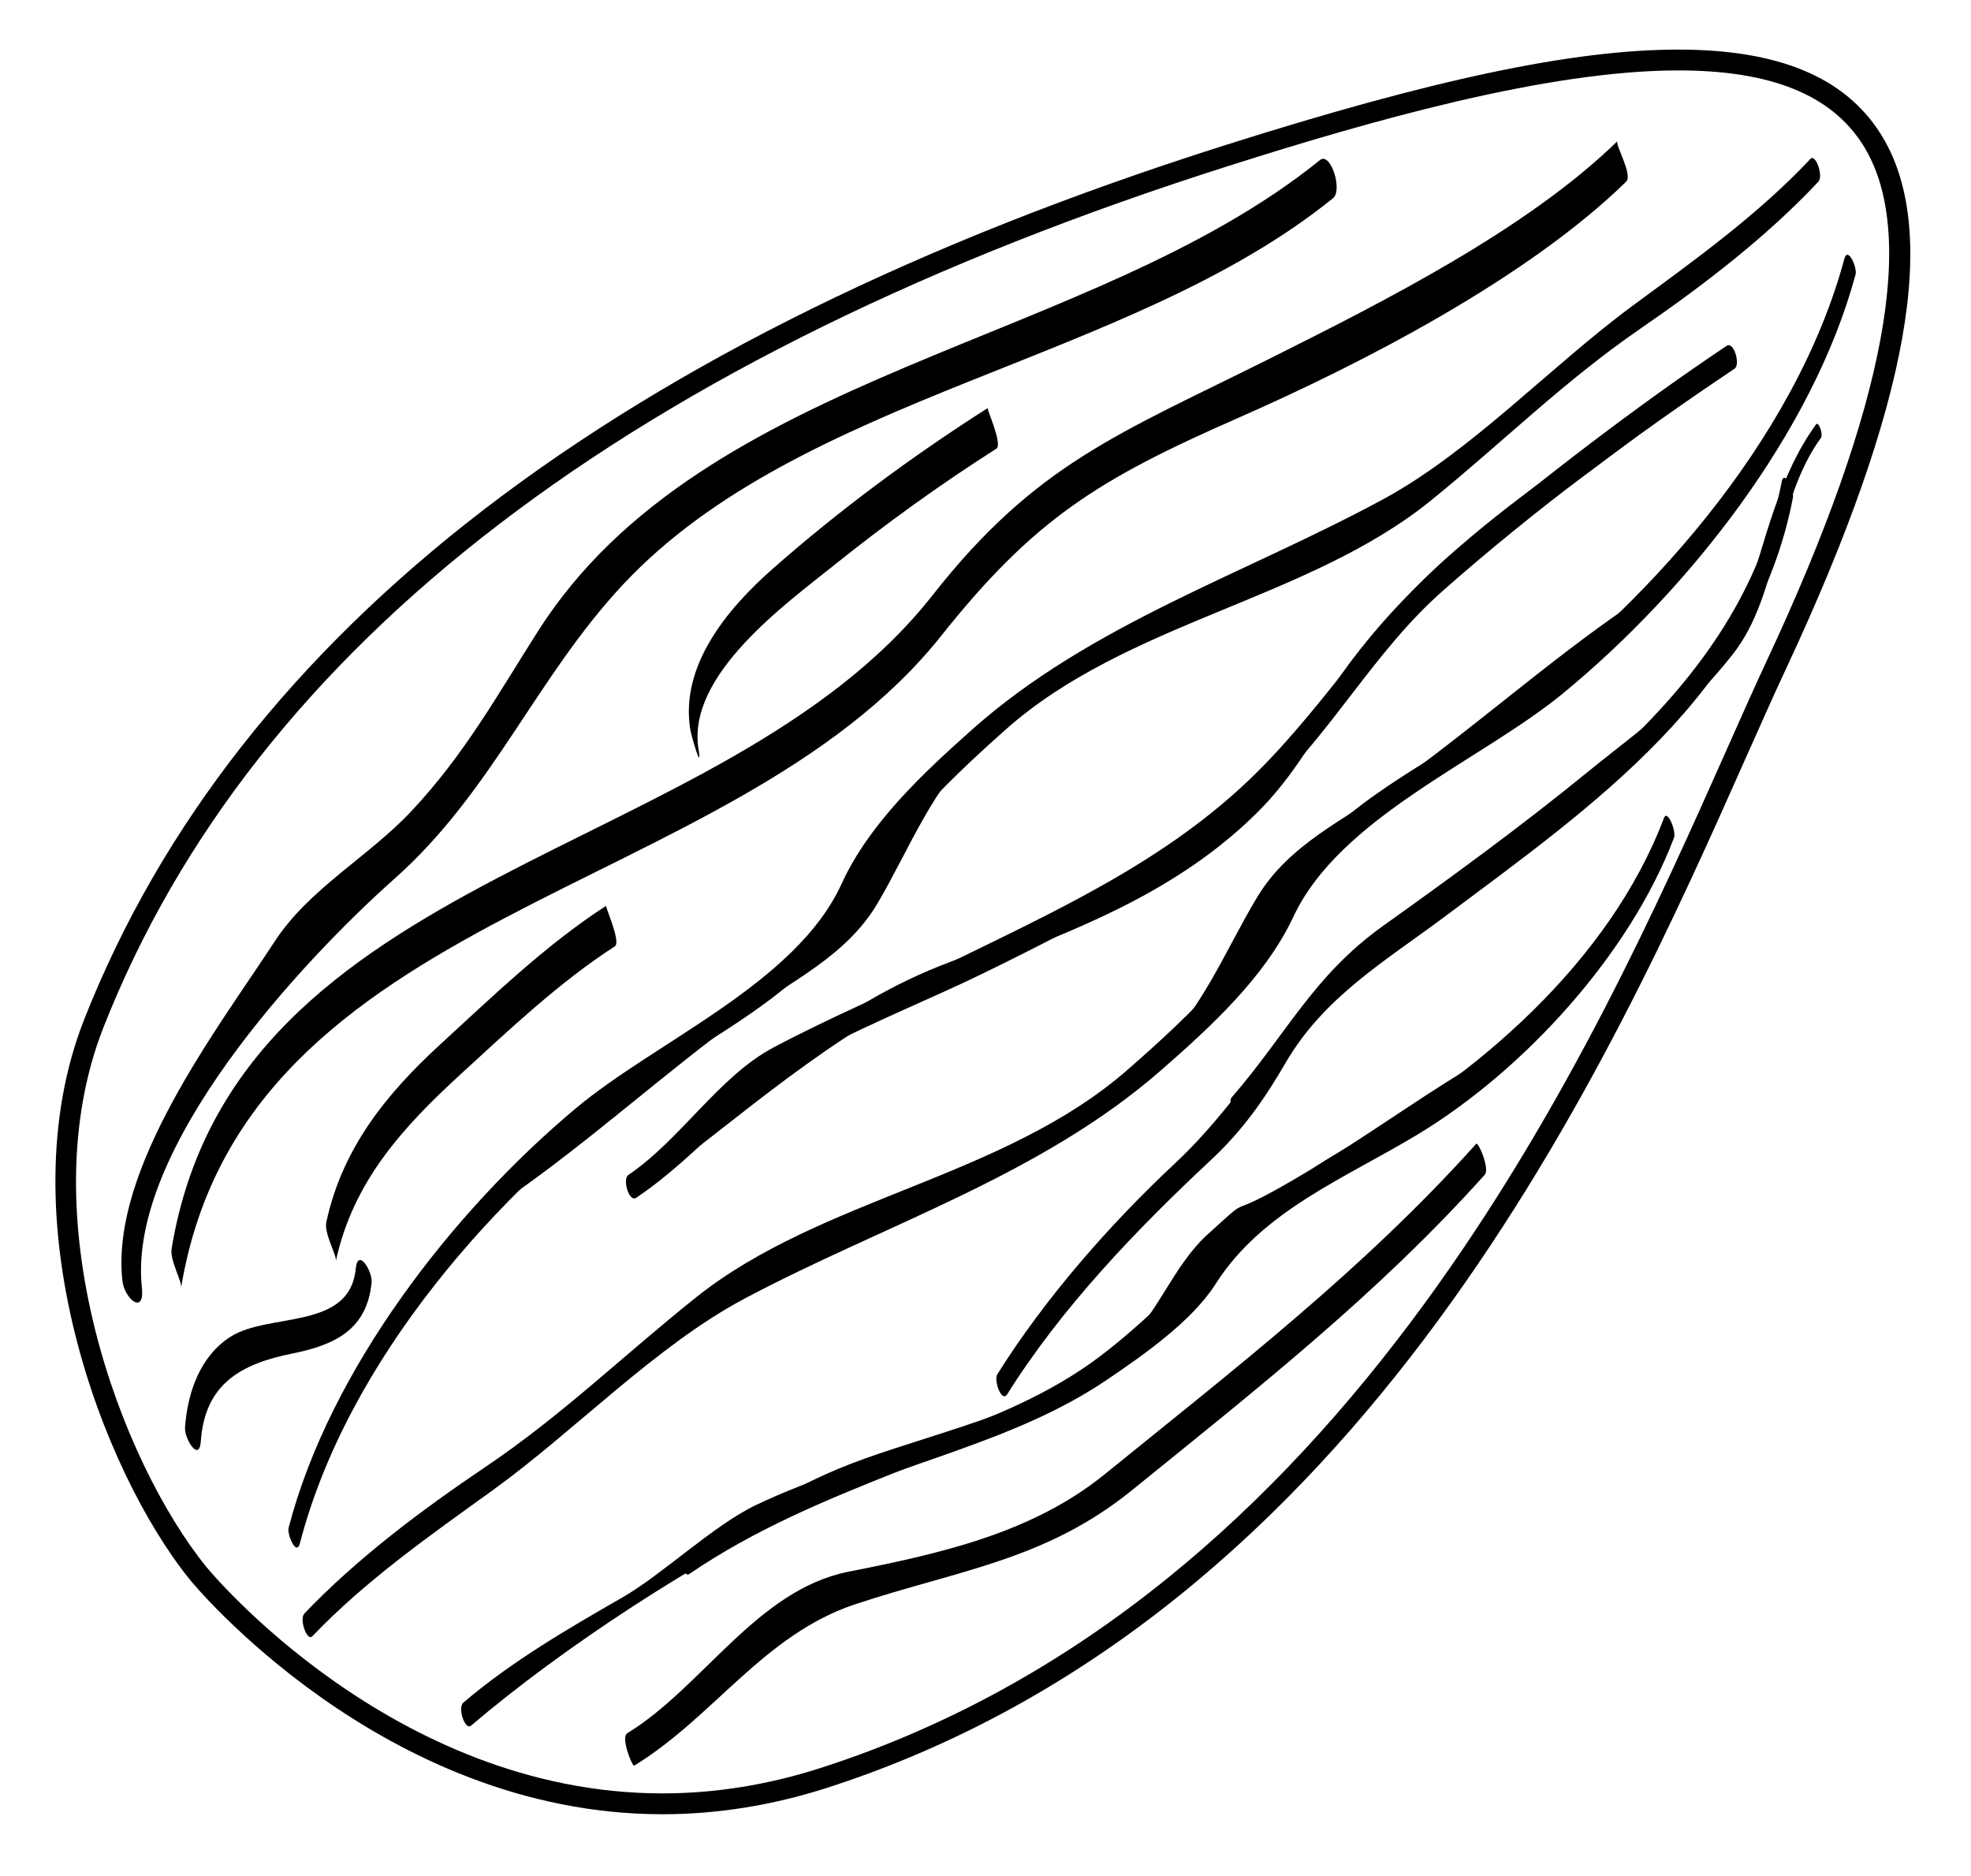 <?xml version="1.0" ?>
<svg xmlns="http://www.w3.org/2000/svg" xmlns:ev="http://www.w3.org/2001/xml-events" xmlns:xlink="http://www.w3.org/1999/xlink" baseProfile="full" enable-background="new 0 0 90 90" height="571px" version="1.1" viewBox="0 0 90 90" width="600px" x="0px" xml:space="preserve" y="0px">
	<defs/>
	<path d="M 29.497,87.031 C 29.496,87.031 29.496,87.031 29.497,87.031 C 16.057,87.031 6.93,75.908 6.839,75.795 C 2.585,70.548 -1.976,58.375 1.75,48.915 C 9.086,30.282 27.471,16.178 56.394,6.997 C 66.456,3.803 73.194,2.379 78.242,2.379 C 83.043,2.379 86.214,3.693 87.934,6.397 C 90.836,10.956 89.36,19.35 83.421,32.059 C 82.824,33.335 82.177,34.791 81.467,36.387 C 75.078,50.754 63.186,77.497 37.347,85.78 C 34.752,86.61 32.111,87.031 29.497,87.031 M 78.241,3.378 C 71.909,3.378 63.401,5.821 56.696,7.949 C 28.075,17.036 9.901,30.942 2.68,49.282 C -0.9,58.371 3.509,70.1 7.616,75.167 C 7.705,75.276 16.544,86.031 29.496,86.031 C 29.496,86.031 29.496,86.031 29.497,86.031 C 32.008,86.031 34.546,85.626 37.042,84.826 C 62.454,76.68 74.228,50.204 80.554,35.98 C 81.267,34.377 81.916,32.916 82.515,31.635 C 88.217,19.432 89.756,11.122 87.09,6.933 C 85.567,4.541 82.673,3.378 78.241,3.378" fill="#000000"/>
	<path d="M 4.522,61.771 C 3.809,55.083 12.219,46.087 16.662,42.136 C 21.347,37.97 23.449,32.468 27.648,27.999 C 36.216,18.886 51.913,17.403 61.676,9.507 C 62.148,9.125 61.56,7.265 61.047,7.679 C 50.027,16.592 31.5,17.749 23.533,30.271 C 21.585,33.33 20.003,36.198 17.452,38.913 C 15.401,41.101 12.55,42.624 10.897,45.158 C 8.172,49.336 3.009,56.021 3.586,61.43 C 3.68,62.307 4.665,63.117 4.522,61.771 L 4.522,61.771" fill="#000000"/>
	<path d="M 12.102,74.041 C 14.38,65.279 21.509,57.162 28.682,51.937 C 31.555,49.845 36.325,47.603 38.051,44.332 C 40.027,40.592 42.809,37.807 45.949,35.015 C 51.786,29.818 60.473,28.796 66.392,23.994 C 69.834,21.202 72.732,18.304 76.438,15.755 C 79.413,13.709 82.485,11.361 84.959,8.718 C 85.217,8.443 84.828,7.359 84.583,7.62 C 82.079,10.293 78.999,12.497 76.061,14.658 C 72.143,17.543 68.329,21.641 64.109,23.933 C 57.484,27.531 50.068,29.917 44.358,34.997 C 42.011,37.086 39.421,39.496 38.095,42.397 C 35.916,47.171 29.213,49.927 25.345,53.165 C 19.435,58.107 13.533,65.709 11.562,73.292 C 11.478,73.612 11.938,74.666 12.102,74.041 L 12.102,74.041" fill="#000000"/>
	<path d="M 22.24,57.361 C 26.07,54.69 29.542,51.522 33.32,48.766 C 35.65,47.068 38.313,45.888 39.823,43.329 C 41.342,40.758 42.548,37.547 44.866,35.601 C 49.134,32.021 54.931,29.801 59.937,27.439 C 64.709,25.187 67.408,22.695 71.475,19.472 C 71.644,19.338 71.434,18.666 71.248,18.815 C 66.906,22.256 63.34,25.063 58.241,27.468 C 53.586,29.664 48.845,31.95 44.639,34.943 C 40.476,37.905 39.784,43.574 35.235,46.612 C 30.607,49.707 26.563,53.527 22.013,56.704 C 21.839,56.823 22.038,57.503 22.24,57.361 L 22.24,57.361" fill="#000000"/>
	<path d="M 86.209,12.419 C 83.842,21.173 76.568,29.311 69.324,34.483 C 66.413,36.56 61.597,38.768 59.829,42.039 C 57.807,45.782 54.981,48.557 51.801,51.331 C 45.878,56.501 37.133,57.449 31.137,62.217 C 27.649,64.994 24.709,67.88 20.956,70.405 C 17.946,72.433 14.835,74.765 12.32,77.401 C 12.06,77.672 12.448,78.758 12.697,78.497 C 15.238,75.832 18.361,73.645 21.333,71.505 C 25.304,68.641 29.177,64.558 33.442,62.294 C 40.136,58.739 47.615,56.409 53.404,51.358 C 55.785,49.277 58.412,46.879 59.772,43.979 C 62.008,39.199 68.775,36.49 72.695,33.273 C 78.682,28.361 84.687,20.792 86.747,13.167 C 86.835,12.845 86.378,11.792 86.209,12.419 L 86.209,12.419" fill="#000000"/>
	<path d="M 75.854,29.089 C 71.978,31.74 68.458,34.892 64.631,37.624 C 62.272,39.308 59.585,40.471 58.041,43.029 C 56.49,45.599 55.247,48.817 52.895,50.752 C 48.596,54.287 42.692,56.499 37.664,58.814 C 32.844,61.032 30.108,63.512 25.987,66.712 C 25.815,66.844 26.026,67.519 26.214,67.369 C 30.614,63.95 34.226,61.162 39.376,58.793 C 44.082,56.629 48.862,54.38 53.123,51.407 C 57.336,48.47 58.09,42.777 62.69,39.765 C 67.374,36.697 71.476,32.896 76.082,29.745 C 76.255,29.626 76.06,28.949 75.854,29.089 L 75.854,29.089" fill="#000000"/>
	<path d="M 80.563,16.589 C 76.148,19.543 71.937,22.814 67.829,26.175 C 63.855,29.426 61.603,33.502 57.995,37.076 C 53.731,41.301 48.327,43.717 42.995,46.33 C 40.278,47.66 37.493,48.833 34.823,50.251 C 32.2,51.644 30.372,54.67 27.862,56.364 C 27.57,56.559 27.895,57.692 28.24,57.459 C 31.474,55.281 33.564,52.221 37.064,50.362 C 39.64,48.995 42.409,47.908 45.031,46.623 C 49.922,44.226 54.376,41.895 58.373,38.173 C 61.657,35.117 63.613,31.28 66.944,28.34 C 71.315,24.481 76.095,20.928 80.942,17.687 C 81.233,17.49 80.909,16.359 80.563,16.589 L 80.563,16.589" fill="#000000"/>
	<path d="M 79.671,17.666 C 72.778,22.285 65.629,26.623 61.184,33.682 C 56.789,40.661 50.758,43.343 43.307,46.144 C 37.695,48.253 34.466,51.692 29.805,55.291 C 29.633,55.422 29.84,56.094 30.031,55.948 C 35.163,51.984 39.192,48.448 45.398,46.116 C 50.119,44.338 54.705,42.405 58.271,38.742 C 60.055,36.906 61.422,34.329 62.769,32.192 C 64.966,28.704 66.949,27.481 70.317,25.237 C 73.597,23.049 76.626,20.516 79.899,18.323 C 80.072,18.205 79.876,17.526 79.671,17.666 L 79.671,17.666" fill="#000000"/>
	<path d="M 13.83,60.494 C 14.652,56.682 17.042,54.077 19.807,51.541 C 22.128,49.413 24.557,47.114 27.214,45.398 C 27.53,45.195 26.743,43.49 26.799,43.453 C 23.931,45.302 21.349,47.799 18.844,50.096 C 16.242,52.485 14.136,55.087 13.372,58.629 C 13.253,59.181 13.888,60.224 13.83,60.494 L 13.83,60.494" fill="#000000"/>
	<path d="M 45.042,35.998 C 37.298,39.972 44.86,35.231 47.447,32.052 C 51.236,27.396 57.163,23.011 59.379,21.704" fill="none"/>
	<path d="M 7.35,69.142 C 7.544,66.358 9.311,65.418 11.758,64.926 C 13.822,64.512 15.326,63.76 15.545,61.517 C 15.594,60.99 14.885,59.828 14.784,60.856 C 14.499,63.823 10.634,62.956 8.794,64.114 C 7.316,65.043 6.71,66.803 6.592,68.483 C 6.553,69.006 7.277,70.177 7.35,69.142 L 7.35,69.142" fill="#000000"/>
	<path d="M 6.406,61.762 C 9.453,43.387 32.765,43.214 42.879,30.496 C 47.334,24.896 50.421,22.989 57.097,20.059 C 63.142,17.407 71.006,13.333 75.738,8.717 C 76.078,8.386 75.185,6.905 75.322,6.77 C 70.999,10.988 64.128,14.457 58.721,17.161 C 51.43,20.808 47.443,22.212 42.463,28.55 C 32.392,41.365 9.002,41.478 5.949,59.897 C 5.855,60.459 6.455,61.471 6.406,61.762 L 6.406,61.762" fill="#000000"/>
	<path d="M 31.229,35.927 C 30.661,32.384 35.407,28.98 37.771,27.084 C 40.246,25.1 42.845,23.228 45.522,21.522 C 45.837,21.322 45.052,19.611 45.106,19.576 C 41.478,21.888 37.967,24.48 34.742,27.328 C 32.608,29.215 30.344,31.93 30.833,34.984 C 30.884,35.311 31.42,37.14 31.229,35.927 L 31.229,35.927" fill="#000000"/>
	<path d="M 28.144,84.7 C 31.965,82.363 34.353,78.416 38.757,76.955 C 43.674,75.323 47.867,74.859 52.022,71.492 C 57.983,66.659 63.802,62.1 68.955,56.353 C 69.207,56.075 68.647,54.756 68.543,54.871 C 63.147,60.889 56.941,65.676 50.705,70.733 C 47.205,73.57 42.735,74.544 38.425,75.397 C 34.033,76.27 31.441,80.924 27.813,83.144 C 27.48,83.349 28.057,84.754 28.144,84.7 L 28.144,84.7" fill="#000000"/>
	<path d="M 83.201,23.116 C 81.251,33.32 71.634,39.253 63.883,44.928 C 59.729,47.972 57.811,52.33 54.087,55.812 C 50.952,58.742 47.852,62.284 45.566,65.929 C 45.388,66.218 45.774,67.309 46.043,66.883 C 48.645,62.728 52.267,58.957 55.832,55.631 C 57.351,54.212 58.384,52.732 59.408,50.971 C 61.244,47.814 64.206,46.086 67.042,43.967 C 74.197,38.613 81.943,33.267 83.743,23.863 C 83.804,23.542 83.321,22.488 83.201,23.116 L 83.201,23.116" fill="#000000"/>
	<path d="M 84.853,20.355 C 83.052,22.836 82.407,25.979 81.457,28.852 C 80.297,32.365 76.637,34.79 73.893,37.033 C 70.728,39.616 67.415,42.034 64.09,44.405 C 60.724,46.807 59.461,49.591 56.804,52.654 C 56.656,52.825 56.895,53.469 57.031,53.313 C 59.29,50.707 60.713,47.782 63.487,45.646 C 66.55,43.294 69.747,41.116 72.8,38.739 C 75.647,36.524 78.655,34.219 80.882,31.351 C 83.127,28.461 82.867,24.062 85.08,21.012 C 85.211,20.829 84.966,20.199 84.853,20.355 L 84.853,20.355" fill="#000000"/>
	<path d="M 77.557,39.235 C 74.928,46.168 68.508,51.675 62.184,55.152 C 57.435,57.762 54.726,61.861 50.474,65.079 C 45.766,68.638 39.271,69.692 34.003,72.19 C 31.966,73.157 29.491,75.535 27.566,76.638 C 24.939,78.145 22.255,79.706 19.942,81.681 C 19.663,81.918 20.024,83.03 20.319,82.779 C 24.715,79.029 31.165,74.822 36.345,72.365 C 41.095,70.112 46.44,69.17 50.851,66.173 C 52.574,65.005 54.904,63.381 56.037,61.598 C 58.288,58.052 62.306,56.503 65.788,54.389 C 70.843,51.32 75.904,45.795 78.035,40.189 C 78.151,39.874 77.719,38.806 77.557,39.235 L 77.557,39.235" fill="#000000"/>
	<path d="M 69.024,50.76 C 66.431,52.244 64.01,54.013 61.464,55.582 C 55.567,59.214 58.36,56.77 55.678,59.197 C 53.956,60.75 53.227,63.183 51.454,64.719 C 48.368,67.39 42.977,68.623 39.201,69.972 C 35.654,71.243 33.616,72.761 30.545,74.857 C 30.369,74.977 30.568,75.655 30.772,75.516 C 37.043,71.236 44.299,69.939 50.691,65.988 C 54.37,63.714 55.558,59.785 59.571,57.466 C 62.872,55.558 65.95,53.311 69.251,51.417 C 69.43,51.314 69.245,50.631 69.024,50.76 L 69.024,50.76" fill="#000000"/>
</svg>
